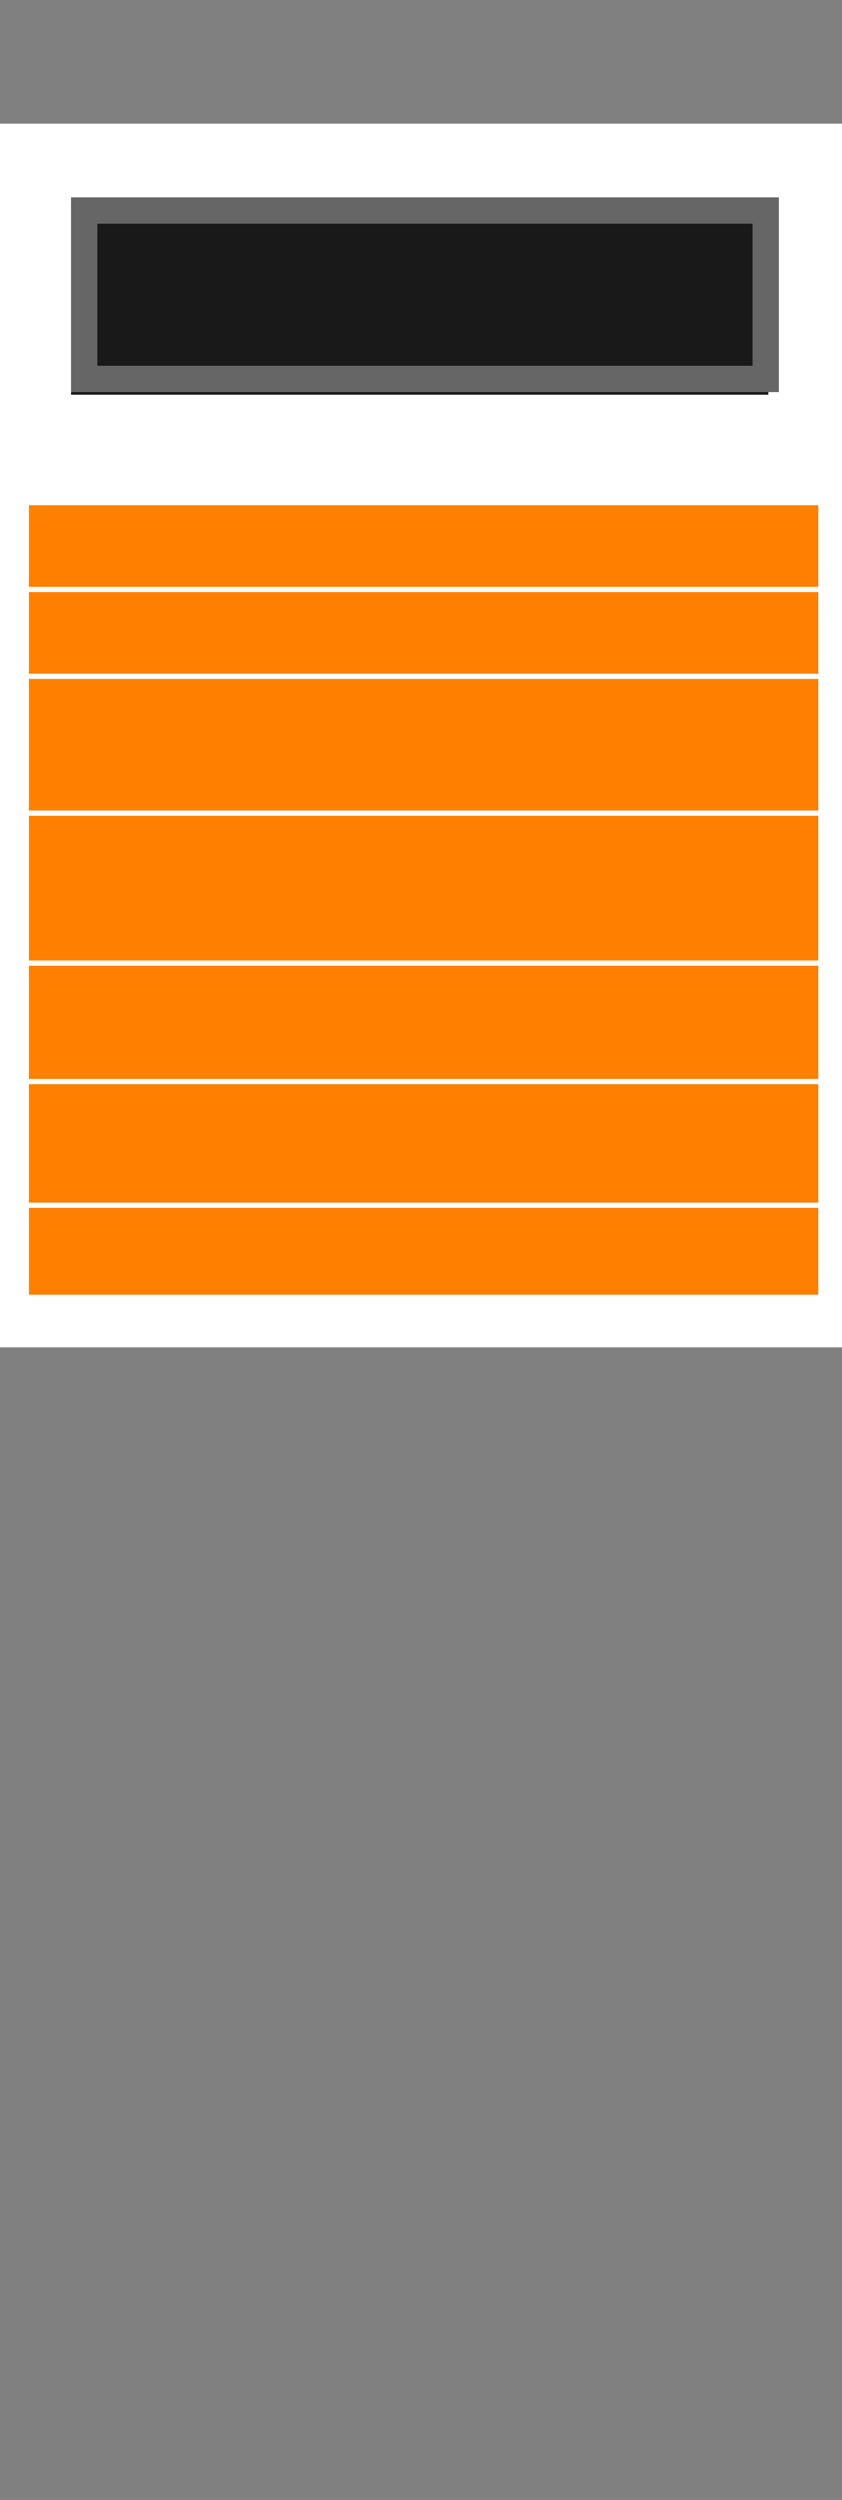 <svg width="32" height="95" xmlns="http://www.w3.org/2000/svg">
<rect width="100%" height="100%" fill="#808080" stroke="none"/>
<style type="text/css">
	.st0{fill:#191919;stroke:#ffffff;stroke-width:3;}
	.st1{fill:#191919;stroke:#666666;}
	.st2{fill:#FF7F00;stroke:#ffffff;stroke-width:2;}
	.st3{fill:none;stroke:#ffffff;stroke-width:0.2;}
	.st4{display:none;}
	.st5{display:inline;}
	.st6{fill:#595959;stroke:#ffffff;stroke-width:3;}
	.st7{fill:none;stroke:#ffffff;stroke-width:2;}
	.st8{opacity:0.3;stroke:#ffffff;stroke-width:2;enable-background:new    ;}
</style>
<g id="Layer_2">
	<g>
		<title>Layer 1</title>
		<rect id="svg_17_3_" x="1.2" y="6.2" class="st0" width="29.5" height="10.3"/>
		<rect id="svg_18" x="3.2" y="8" class="st1" width="25.9" height="6.4"/>
	</g>
</g>
<g id="Layer_3">
	<g>
		<title>Layer 1</title>
		<rect id="svg_9" x="0.1" y="18.2" class="st2" width="32" height="32"/>
		<line id="svg_10" class="st3" x1="-0.1" y1="25.7" x2="31.9" y2="25.7"/>
		<line id="svg_11" class="st3" x1="0.7" y1="30.9" x2="31.7" y2="30.9"/>
		<line id="svg_12" class="st3" x1="0.7" y1="36.6" x2="31.6" y2="36.6"/>
		<line id="svg_14" class="st3" x1="0.6" y1="41.1" x2="31.1" y2="41.1"/>
		<line id="svg_15" class="st3" x1="0.4" y1="45.8" x2="31.6" y2="45.8"/>
		<line id="svg_16" class="st3" x1="0.7" y1="22.4" x2="31.3" y2="22.4"/>
	</g>
</g>
<g id="Layer_1" class="st4">
	<g class="st5">
		<title>Layer 1</title>
		<rect id="svg_17" x="1.1" y="1.3" class="st6" width="30.4" height="3"/>
		<rect id="svg_17_1_" class="st7" width="32" height="95"/>
		<rect id="svg_17_2_" class="st8" width="32" height="95"/>
	</g>
</g>
</svg>
